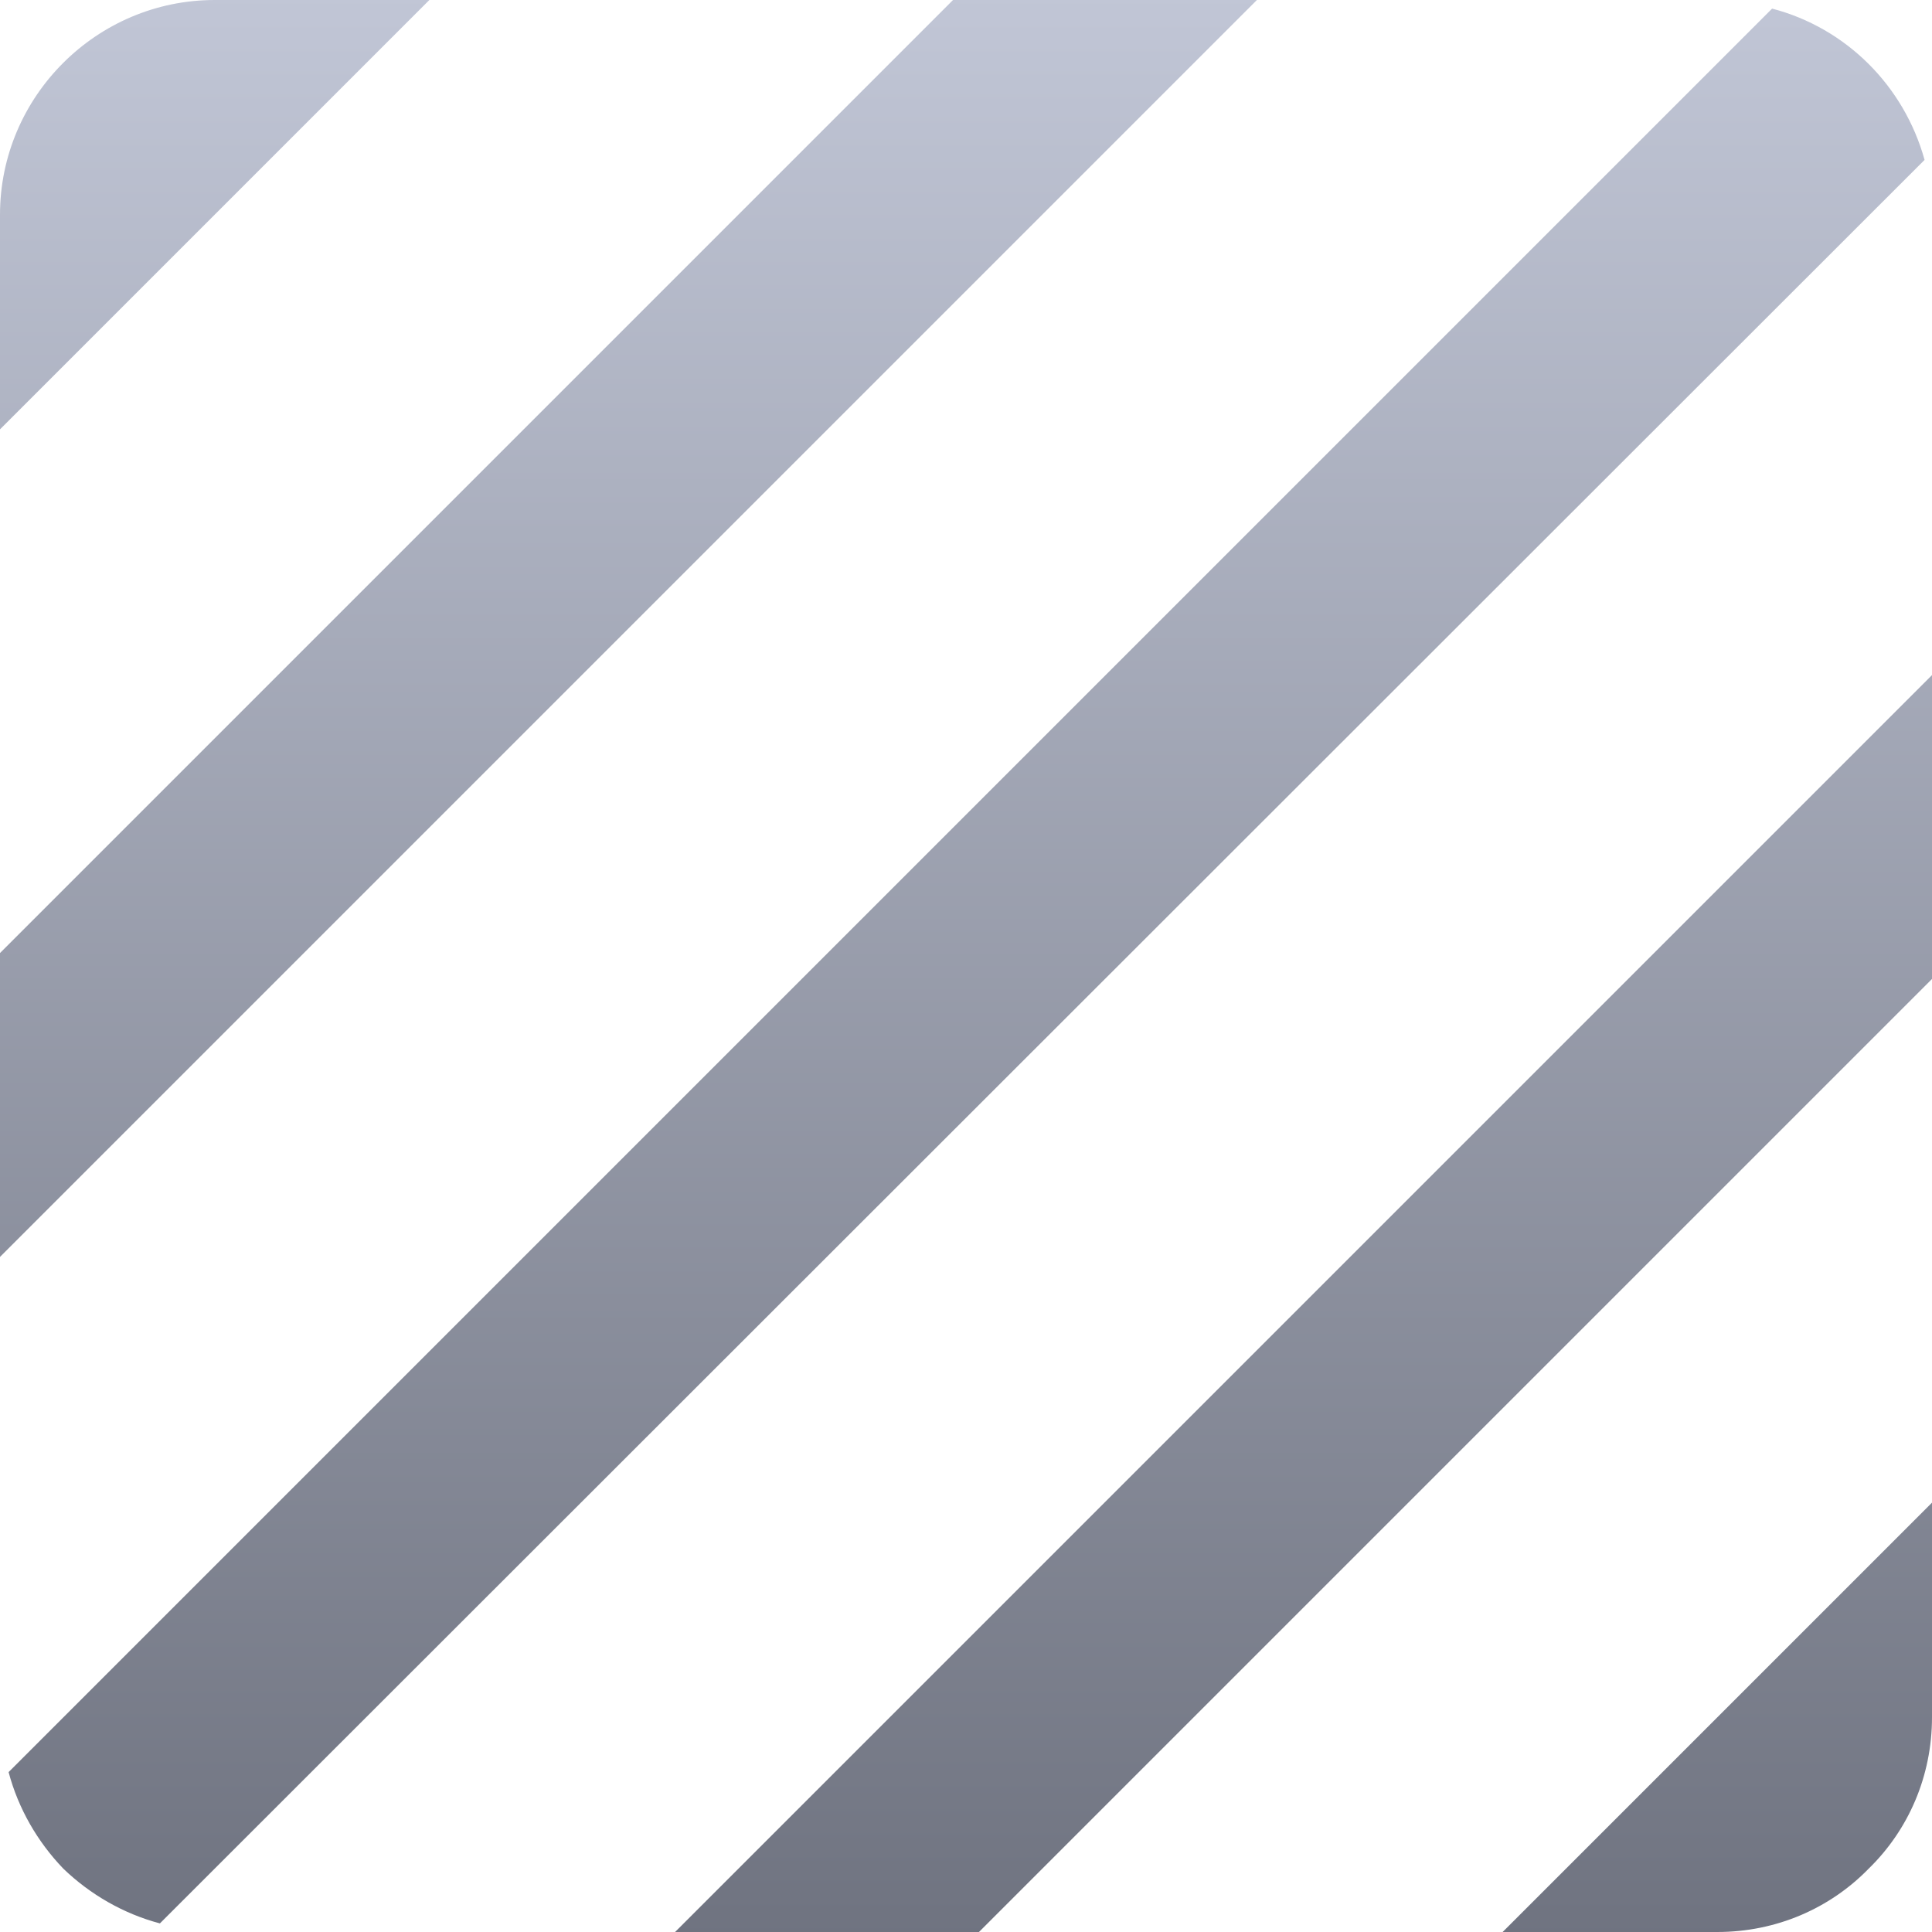 <svg xmlns="http://www.w3.org/2000/svg" xmlns:xlink="http://www.w3.org/1999/xlink" width="64" height="64" viewBox="0 0 64 64" version="1.1"><defs><linearGradient id="linear0" gradientUnits="userSpaceOnUse" x1="0" y1="0" x2="0" y2="1" gradientTransform="matrix(64,0,0,64,0,0)"><stop offset="0" style="stop-color:#c1c6d6;stop-opacity:1;"/><stop offset="1" style="stop-color:#6f7380;stop-opacity:1;"/></linearGradient></defs><g id="surface1"><path style=" stroke:none;fill-rule:nonzero;fill:url(#linear0);" d="M 58.703 0.285 L 0.285 58.703 C 0.605 59.91 1.242 61.012 2.098 61.902 C 2.988 62.758 4.09 63.395 5.297 63.715 L 63.754 5.297 C 63.074 2.844 61.156 0.926 58.703 0.285 Z M 31.57 0 L 0 31.57 L 0 41.637 L 41.637 0 Z M 7.113 0 C 3.199 0 0 3.199 0 7.113 L 0 14.223 L 14.223 0 Z M 56.887 64 C 58.844 64 60.625 63.215 61.902 61.902 C 63.215 60.625 64 58.844 64 56.887 L 64 49.777 L 49.777 64 Z M 22.363 64 L 32.43 64 L 64 32.43 L 64 22.363 Z M 22.363 64 "/></g></svg>
